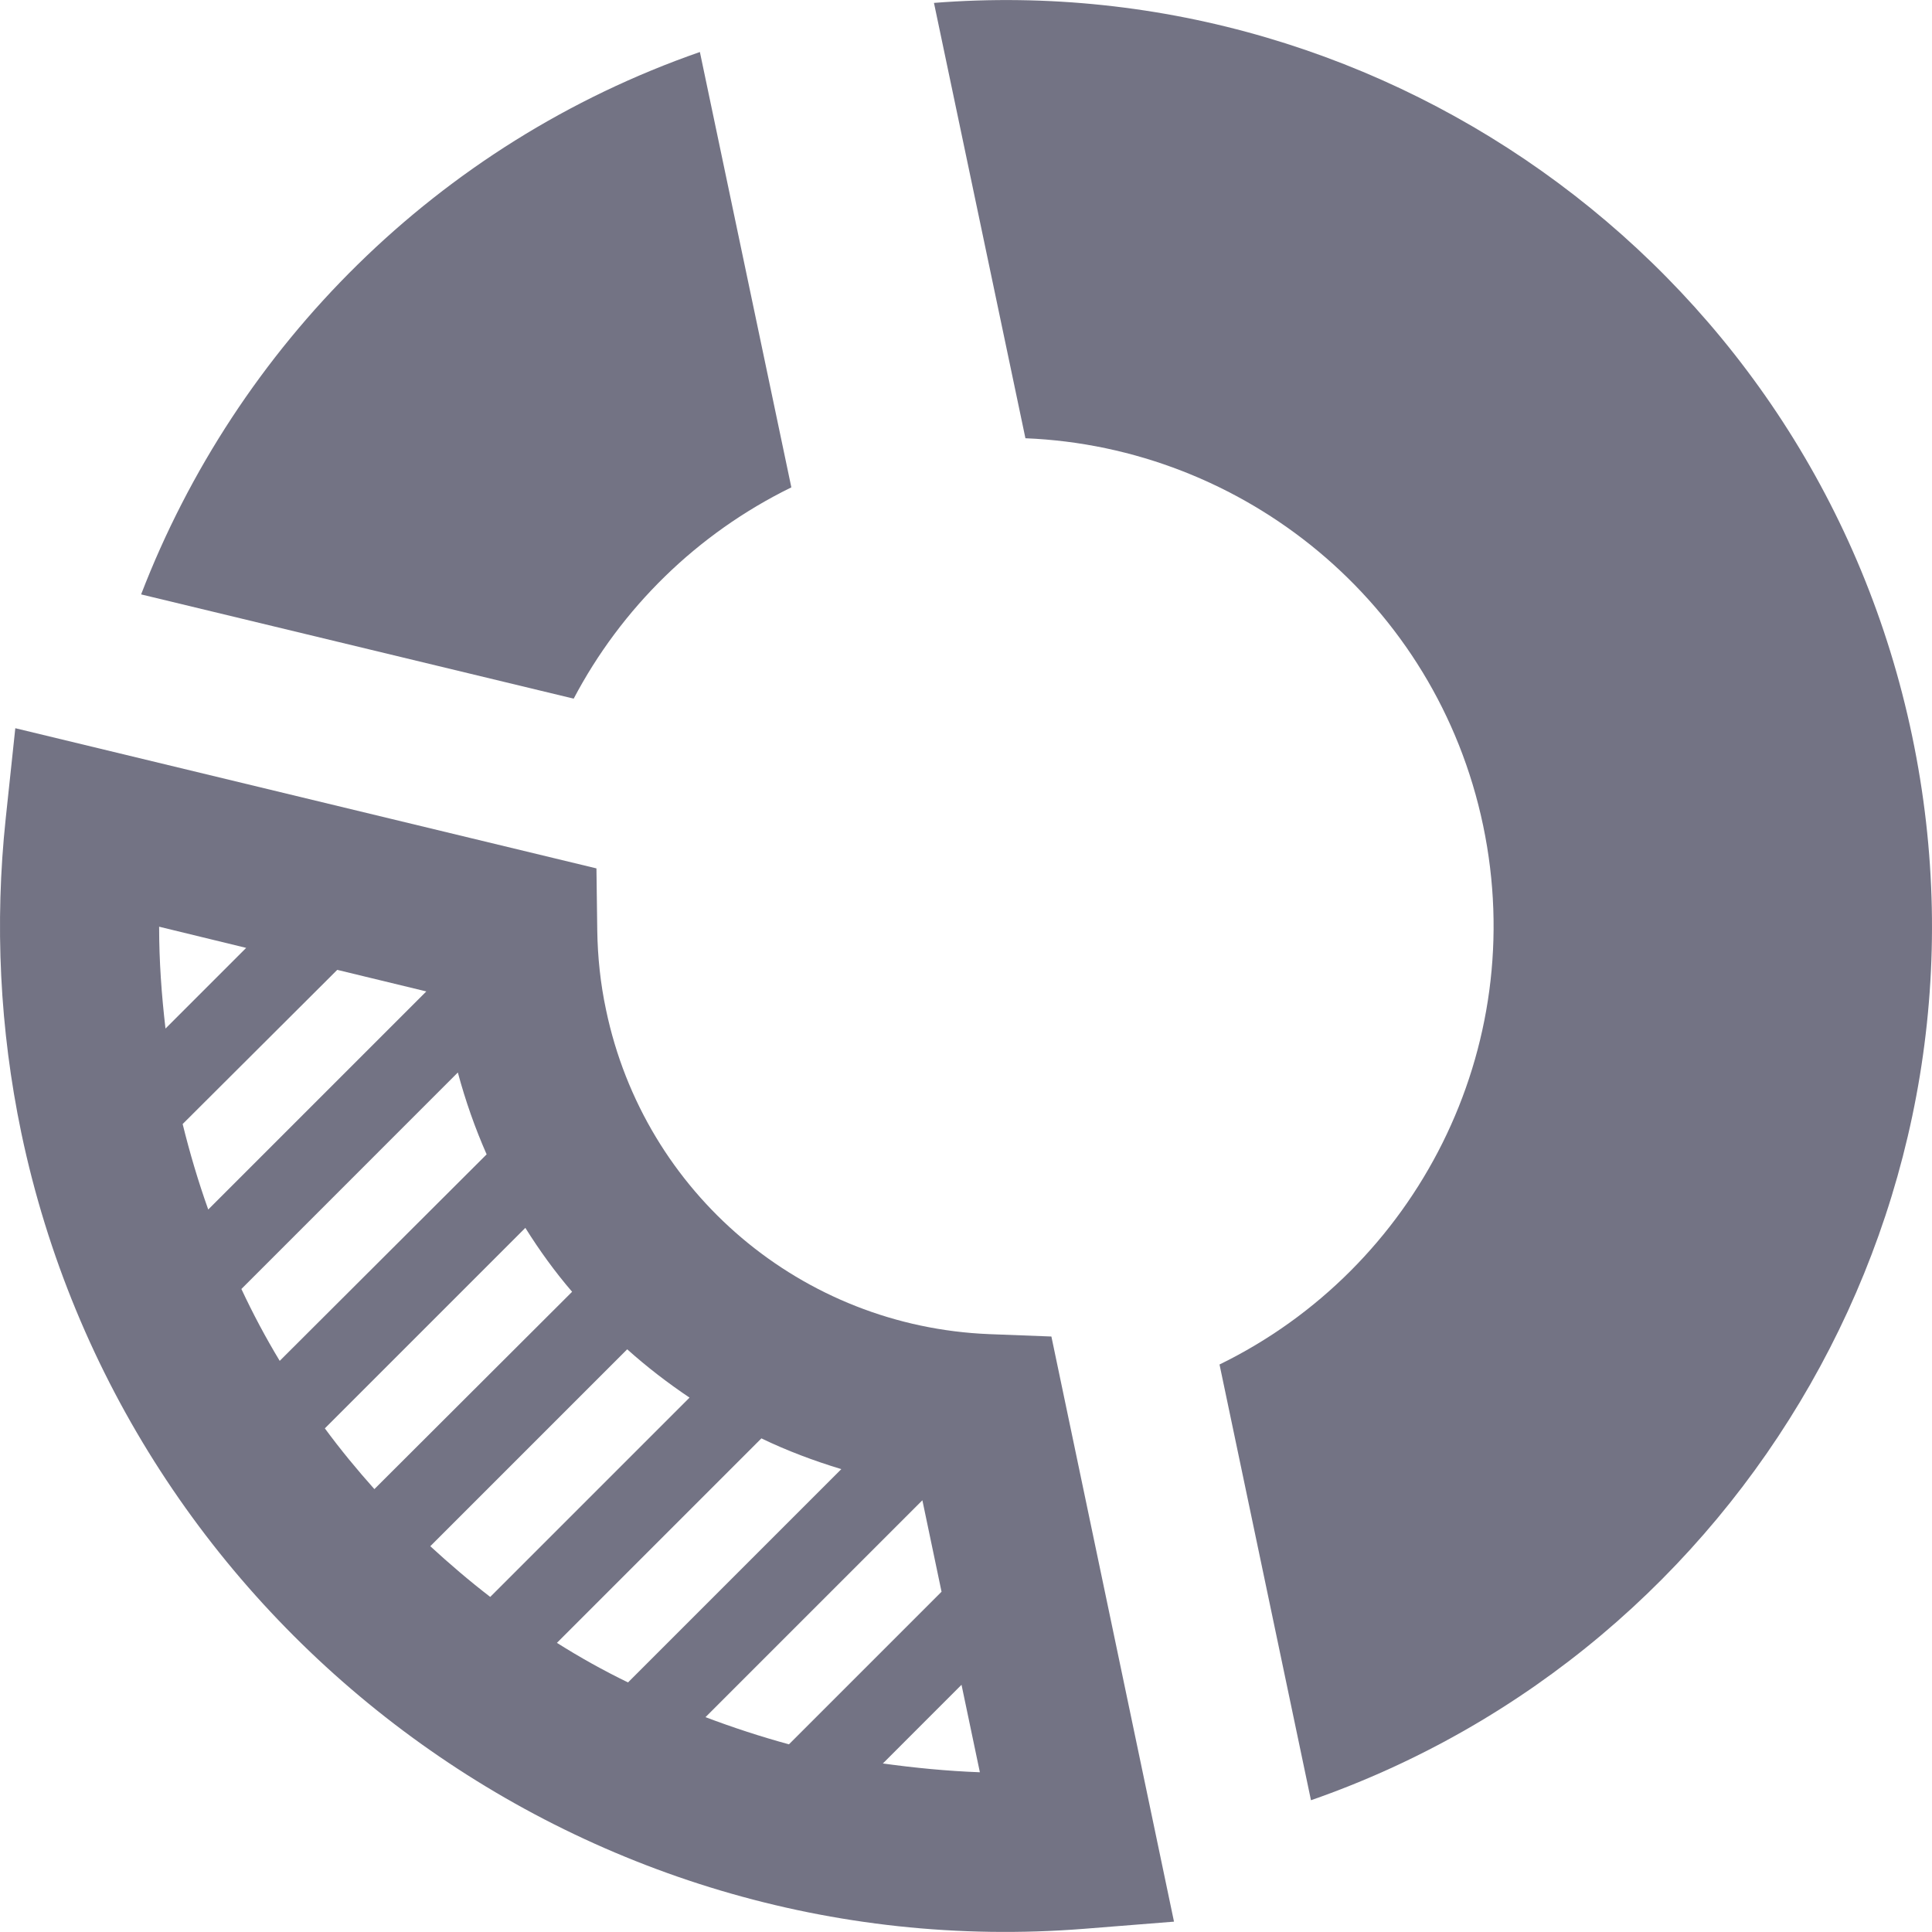 <svg width="50" height="50" viewBox="0 0 50 50" fill="none" xmlns="http://www.w3.org/2000/svg">
<path d="M25.597 34.527C20.76 34.331 16.677 30.888 15.684 26.134C15.54 25.462 15.467 24.769 15.457 24.076L15.436 22.474L0.396 18.846L0.148 21.182C-0.141 23.901 -0.007 26.64 0.551 29.317C3.229 42.083 15.054 50.941 28.047 49.918L30.383 49.732L27.21 34.589L25.597 34.527ZM4.118 23.983L6.371 24.531L4.283 26.619C4.18 25.741 4.118 24.862 4.118 23.983ZM4.727 29.09L8.728 25.1L11.033 25.658L5.389 31.302C5.131 30.578 4.913 29.844 4.727 29.09ZM7.239 35.219C6.877 34.62 6.547 34 6.247 33.359L11.849 27.756C12.046 28.49 12.294 29.193 12.594 29.875L7.239 35.219ZM8.407 36.966L13.596 31.777C13.958 32.356 14.361 32.914 14.806 33.431L9.689 38.538C9.245 38.041 8.81 37.514 8.407 36.966ZM11.136 40.016L16.232 34.92C16.739 35.374 17.276 35.788 17.845 36.17L12.687 41.328C12.149 40.915 11.632 40.471 11.136 40.016ZM14.413 42.517L19.705 37.225C20.367 37.545 21.059 37.804 21.773 38.021L16.253 43.541C15.612 43.23 15.002 42.889 14.413 42.517ZM18.258 44.44L23.871 38.827L24.367 41.194L20.418 45.143C19.695 44.946 18.971 44.709 18.258 44.44ZM22.848 45.639L24.884 43.602L25.359 45.866C24.512 45.835 23.674 45.752 22.848 45.639Z" fill="#737384"/>
<path d="M49.485 19.043C46.984 7.114 36.006 -0.855 24.171 0.075L26.538 11.342C32.182 11.569 37.174 15.59 38.384 21.368C39.593 27.147 36.647 32.832 31.561 35.313L33.928 46.59C45.144 42.683 51.987 30.971 49.485 19.043Z" fill="#737384"/>
<path d="M20.48 12.613L18.113 1.346C11.312 3.713 6.123 8.964 3.652 15.383L14.847 18.081C16.077 15.745 18.031 13.812 20.48 12.613Z" fill="#737384"/>
</svg>
